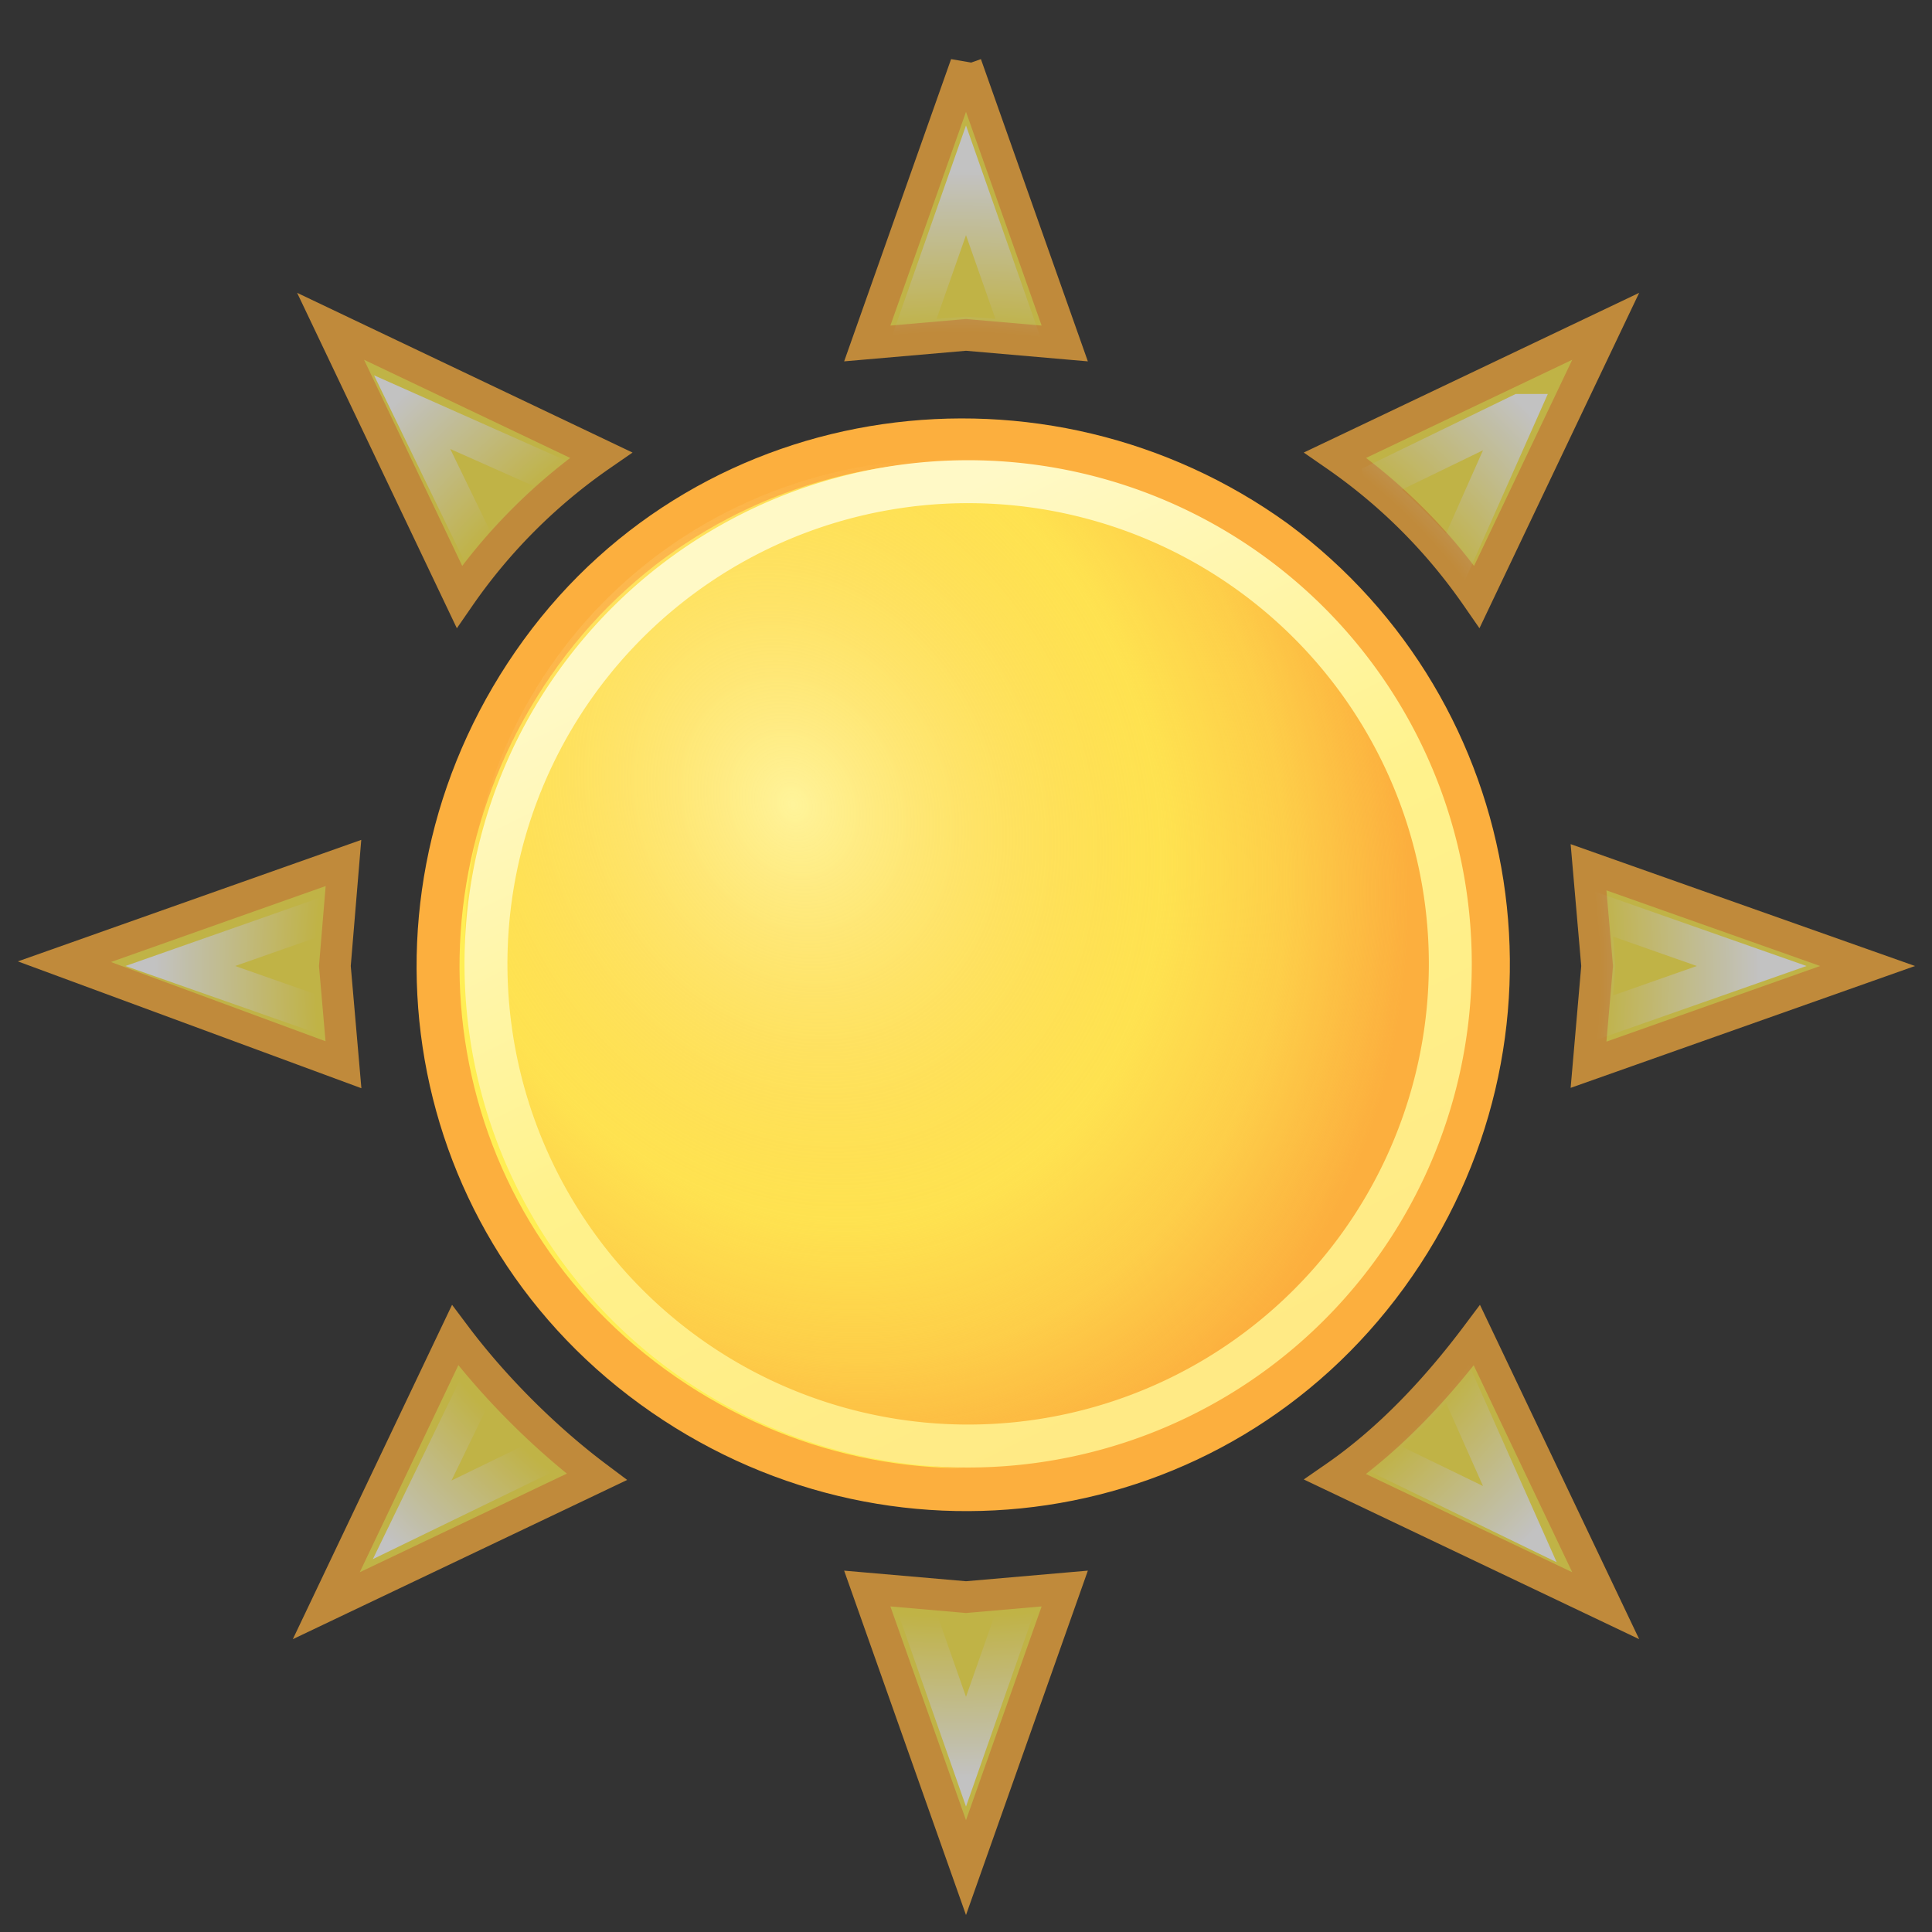 <svg xmlns="http://www.w3.org/2000/svg" xml:space="preserve" style="enable-background:new 0 0 45 45" viewBox="0 0 45 45"><rect x="0" y="0" width="45" height="45" fill="#333333" stroke="none"/><g style="opacity:.7"><path d="M22.5 1.5 20.2 8l2.3-.2 2.3.2-2.3-6.5zM7.7 7.6l3 6.3a13 13 0 0 1 3.3-3.3l-6.3-3zm29.7 0-6.3 3c1.3.9 2.4 2 3.3 3.3l3-6.3zM8 20.1l-6.5 2.3L8 24.8l-.2-2.3.2-2.4zm29 .1.2 2.3-.2 2.3 6.5-2.3-6.5-2.3zM10.6 31.1l-3 6.3 6.3-3c-1.2-.9-2.4-2.1-3.3-3.3zm23.8 0c-.9 1.2-2 2.4-3.3 3.3l6.3 3-3-6.3zM20.2 37l2.3 6.5 2.3-6.5-2.3.2-2.3-.2z" style="fill:#fce94f;stroke:#fcaf3e;stroke-width:.737;stroke-linecap:square"/><radialGradient id="a" cx="21.8" cy="28.9" r="18.7" gradientTransform="matrix(1 0 0 -1 .5 51.6)" gradientUnits="userSpaceOnUse"><stop offset="0" style="stop-color:#fff;stop-opacity:0"/><stop offset=".8" style="stop-color:#fff;stop-opacity:0"/><stop offset="1" style="stop-color:#fff"/></radialGradient><path d="m22.5 4.2-1.3 3.7 1.3-.1 1.3.1-1.3-3.7zM9.6 9.6l1.7 3.5a17 17 0 0 1 1.9-1.9L9.6 9.6zm25.8 0-3.5 1.7a17 17 0 0 1 1.9 1.9l1.6-3.6zM7.9 21.2l-3.7 1.3 3.7 1.3-.1-1.3.1-1.3zm29.2 0 .1 1.3-.1 1.3 3.7-1.3-3.7-1.3zm-3.3 10.7a17 17 0 0 1-1.9 1.9l3.5 1.7-1.6-3.6zm-22.5 0-1.7 3.5 3.5-1.7a7.7 7.7 0 0 1-1.8-1.8zm9.9 5.2 1.3 3.7 1.3-3.7-1.3.1-1.3-.1z" style="fill:none;stroke:url(#a);stroke-width:.847;stroke-linecap:square"/></g><path d="M29.7 12.6c5.4 4 6.6 11.6 2.6 17.1s-11.6 6.6-17.1 2.6-6.6-11.6-2.6-17.1 11.7-6.5 17.1-2.6z" style="fill:#ffee54;stroke:#fcaf3e;stroke-width:1;stroke-linecap:square;stroke-miterlimit:5.264"/><radialGradient id="b" cx="-57.3" cy="199.9" r="9.3" gradientTransform="matrix(.89 1.54 1.26 -.8 -182.4 266.9)" gradientUnits="userSpaceOnUse"><stop offset="0" style="stop-color:#fff7c2;stop-opacity:.638"/><stop offset=".6" style="stop-color:#fcaf3e;stop-opacity:.183"/><stop offset=".8" style="stop-color:#fcaf3e;stop-opacity:.505"/><stop offset="1" style="stop-color:#fcaf3e"/></radialGradient><path d="M34.1 20.9c1.1 6.4-3.2 12.3-9.5 13.2S12.1 30.5 11 24s3.2-12.3 9.5-13.2c6.4-.8 12.4 3.7 13.6 10.1z" style="fill:url(#b)"/><linearGradient id="c" x1="-149.3" x2="-157.3" y1="60.5" y2="45.1" gradientTransform="matrix(.72 -.98 -.98 -.72 184.1 -88.8)" gradientUnits="userSpaceOnUse"><stop offset="0" style="stop-color:#fff9c6"/><stop offset=".5" style="stop-color:#fff28c"/><stop offset="1" style="stop-color:#ffea85"/></linearGradient><path d="M29.2 13.4a11.2 11.2 0 1 1-13.3 18.1 11.2 11.2 0 1 1 13.3-18.1z" style="fill:none;stroke:url(#c);stroke-width:1;stroke-linecap:square;stroke-miterlimit:4.843"/></svg>